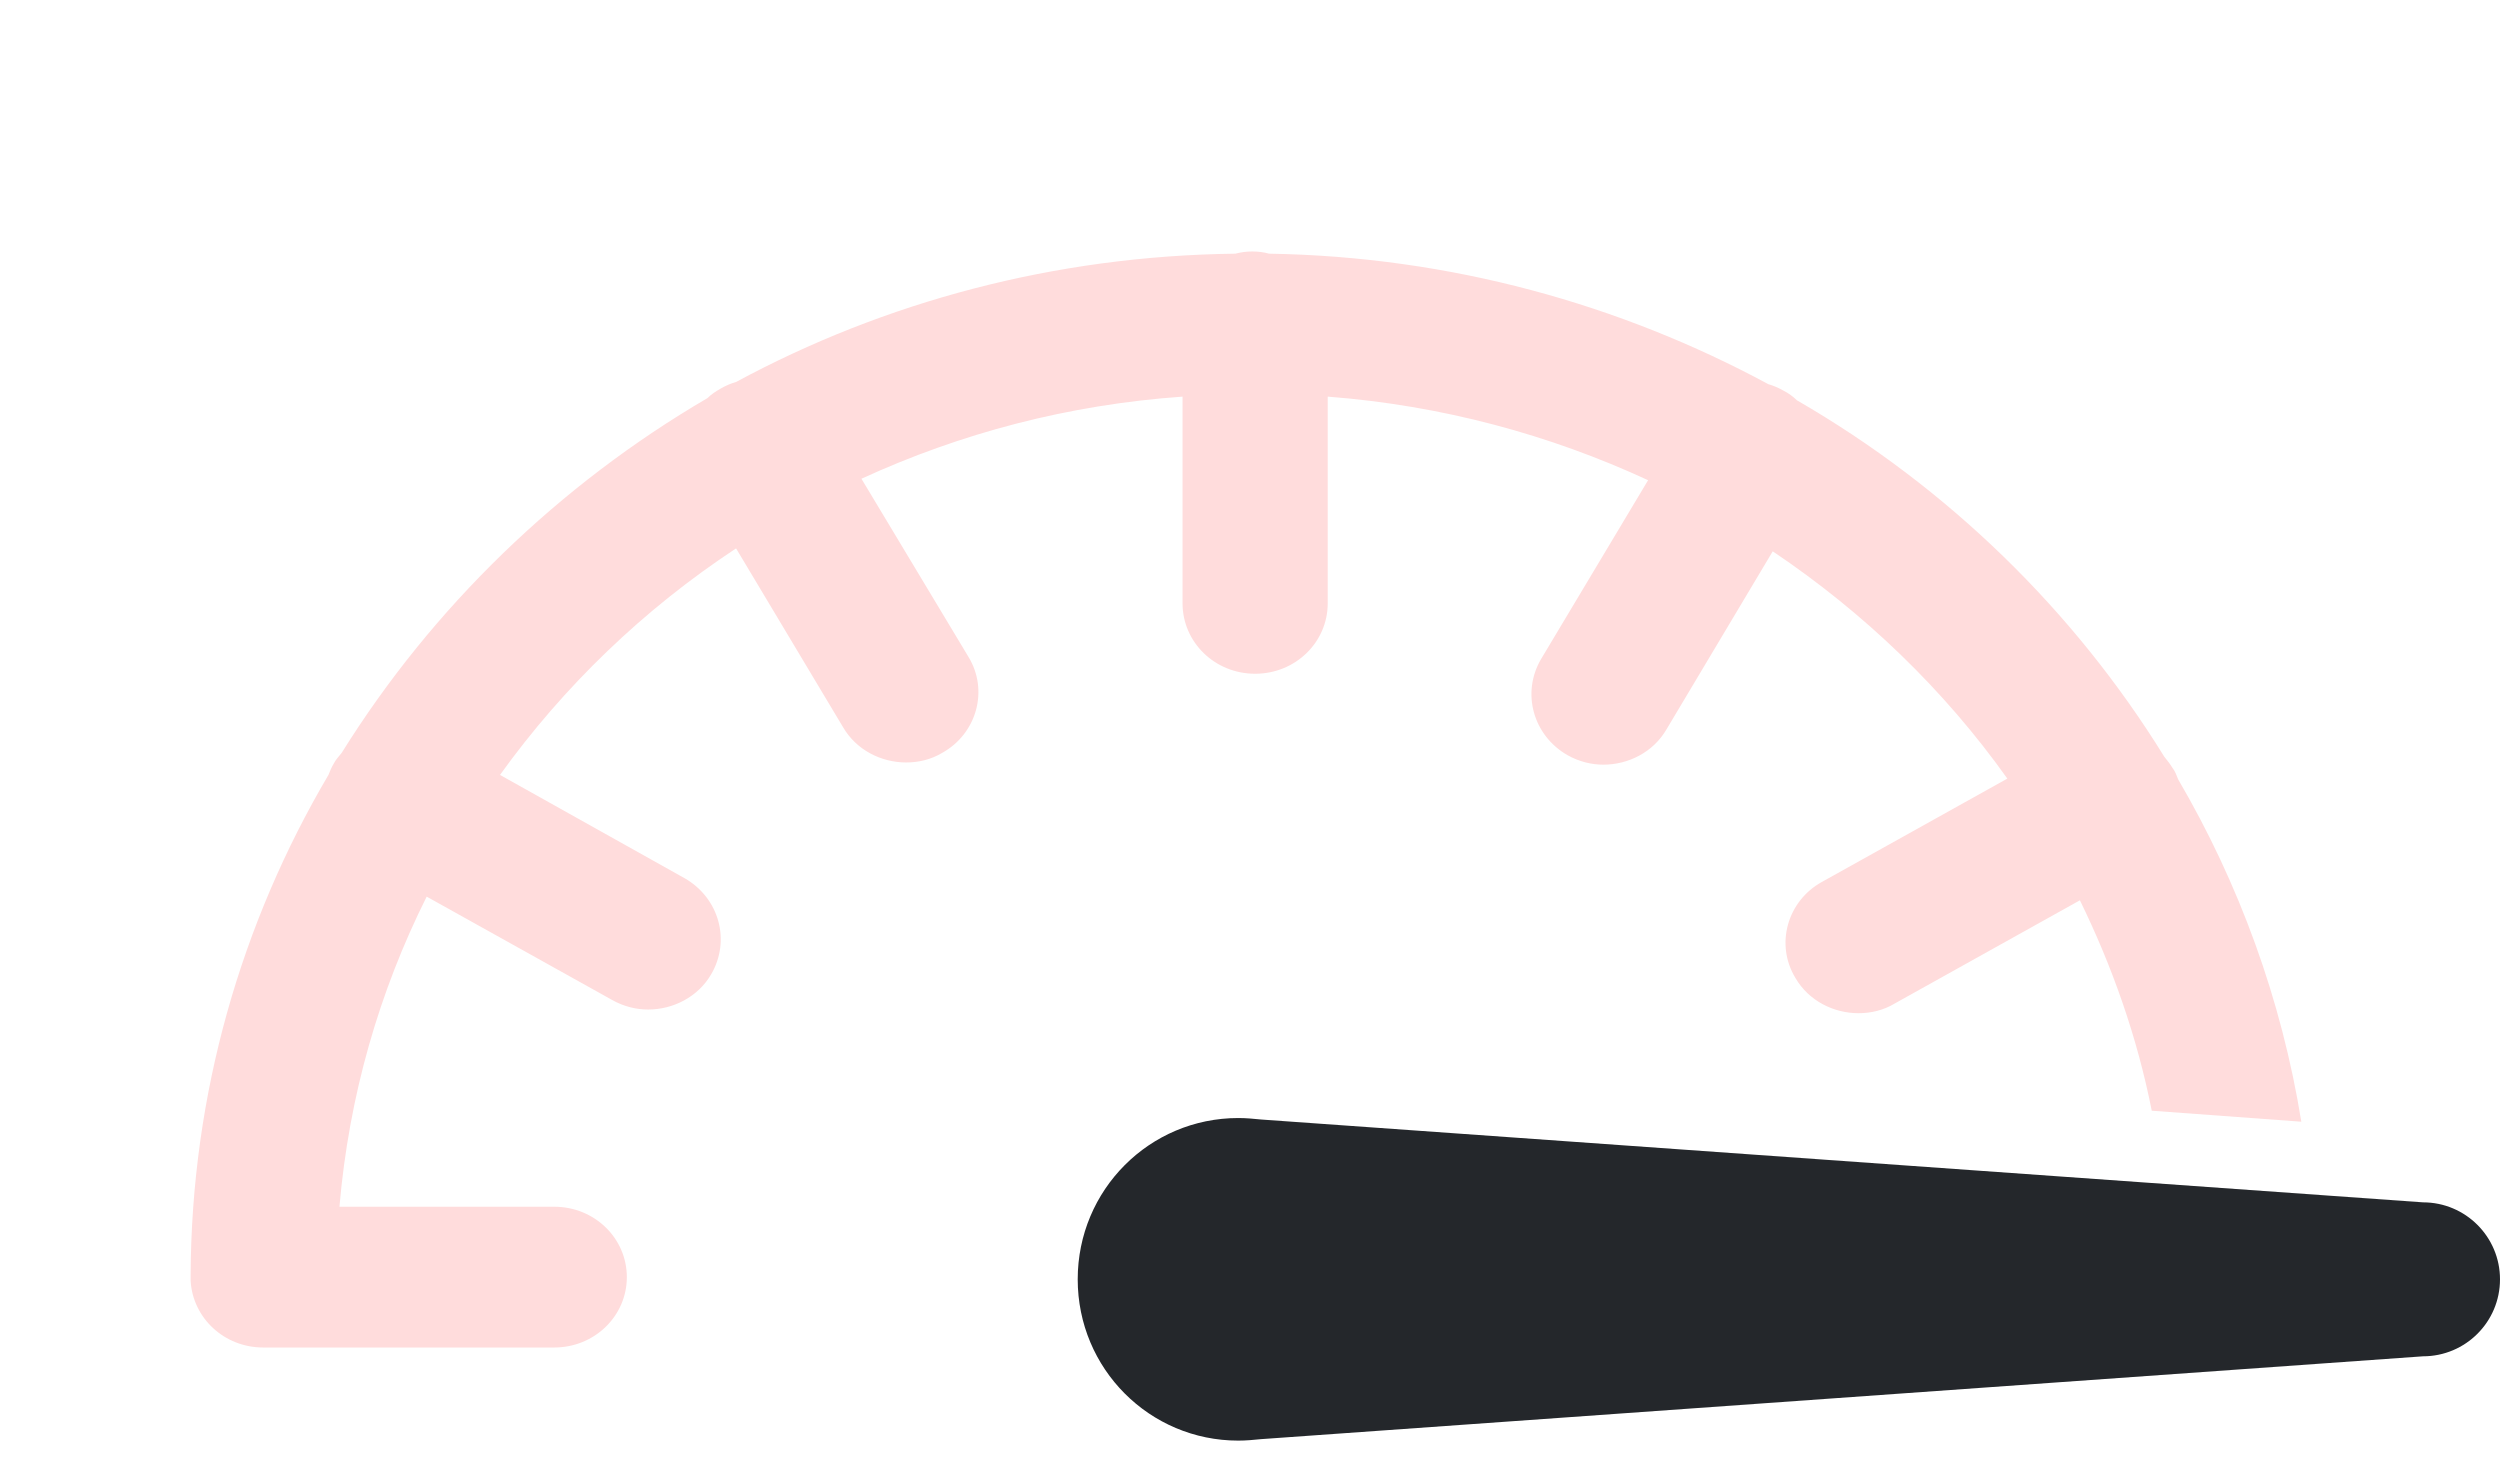 <?xml version="1.0" encoding="utf-8"?>
<!-- Generator: Adobe Illustrator 22.1.0, SVG Export Plug-In . SVG Version: 6.00 Build 0)  -->
<svg version="1.1" xmlns="http://www.w3.org/2000/svg" xmlns:xlink="http://www.w3.org/1999/xlink" x="0px" y="0px"
	 viewBox="0 0 341 200" style="enable-background:new 0 0 341 200;" xml:space="preserve">
<style type="text/css">
	.st0{fill:#FFDCDC;}
	.st1{fill:#24272B;}
</style>
<g id="Layer_2">
	<g id="Isolation_Mode_2_">
	</g>
</g>
<g id="Layer_3">
	<g id="Isolation_Mode_1_">
	</g>
</g>
<g id="_x34_">
	<g id="Isolation_Mode">
		<g>
			<path class="st0" d="M117.5,65.3c13.5-6.2,28.2-10.1,43.8-11.2v28.2c0,5.3,4.4,9.6,9.9,9.6s9.9-4.3,9.9-9.6V54.1
				c15.6,1.2,30.3,5.2,43.7,11.4l-14.6,24.4c-2.7,4.6-1.1,10.4,3.6,13.1c1.6,0.9,3.3,1.3,4.9,1.3c3.4,0,6.8-1.7,8.6-4.8l14.5-24.3
				c12.5,8.4,23.4,18.9,32,31l-25.3,14.1c-4.7,2.6-6.4,8.5-3.6,13.1c1.8,3.1,5.2,4.8,8.6,4.8c1.7,0,3.4-0.4,4.9-1.3l25.3-14.1
				c4.4,9,7.8,18.6,9.8,28.7l20.4,1.5c-2.7-16.7-8.5-32.5-16.8-46.7c-0.2-0.5-0.4-1.1-0.8-1.6c-0.3-0.5-0.7-1-1.1-1.5
				c-12.3-19.9-29.5-36.7-50.1-48.6c-0.5-0.5-1.2-1-1.8-1.3c-0.7-0.4-1.4-0.7-2.1-0.9c-20.2-10.9-43.4-17.4-68.1-17.8
				c-0.7-0.2-1.5-0.3-2.3-0.3c-0.8,0-1.5,0.1-2.3,0.3c-24.7,0.3-47.9,6.6-68.1,17.5c-0.7,0.2-1.4,0.5-2.1,0.9
				c-0.7,0.4-1.3,0.8-1.8,1.3C76.3,66.1,59,82.8,46.6,102.7c-0.4,0.5-0.8,0.9-1.1,1.5c-0.3,0.5-0.5,1-0.7,1.5
				C32.9,125.9,26.1,149.2,26,174c0,0.1,0,0.1,0,0.2c0,0,0,0.1,0,0.1c0,0.1,0,0.3,0,0.4h0c0.3,5.1,4.6,9.1,9.9,9.1h39.7
				c5.5,0,9.9-4.3,9.9-9.6s-4.4-9.6-9.9-9.6H46.3c1.3-15.1,5.4-29.3,11.9-42.3l25.3,14.1c1.6,0.9,3.3,1.3,4.9,1.3
				c3.4,0,6.8-1.7,8.6-4.8c2.7-4.6,1.1-10.4-3.6-13.1l-25.2-14.1c8.7-12.1,19.6-22.6,32.2-30.9l14.6,24.4c1.8,3.1,5.2,4.8,8.6,4.8
				c1.7,0,3.4-0.4,4.9-1.3c4.7-2.6,6.4-8.5,3.6-13.1L117.5,65.3z"/>
		</g>
	</g>
	<g>
		<path class="st1" d="M172,152.7L330.5,164c5.8,0,10.5,4.7,10.5,10.5s-4.7,10.5-10.5,10.5L172,196.3c-1,0.1-2,0.2-3.1,0.2
			c-12.1,0-21.9-9.8-21.9-22s9.8-22,21.9-22C170,152.5,171,152.6,172,152.7z"/>
	</g>
</g>
<g id="Layer_1">
</g>
</svg>
